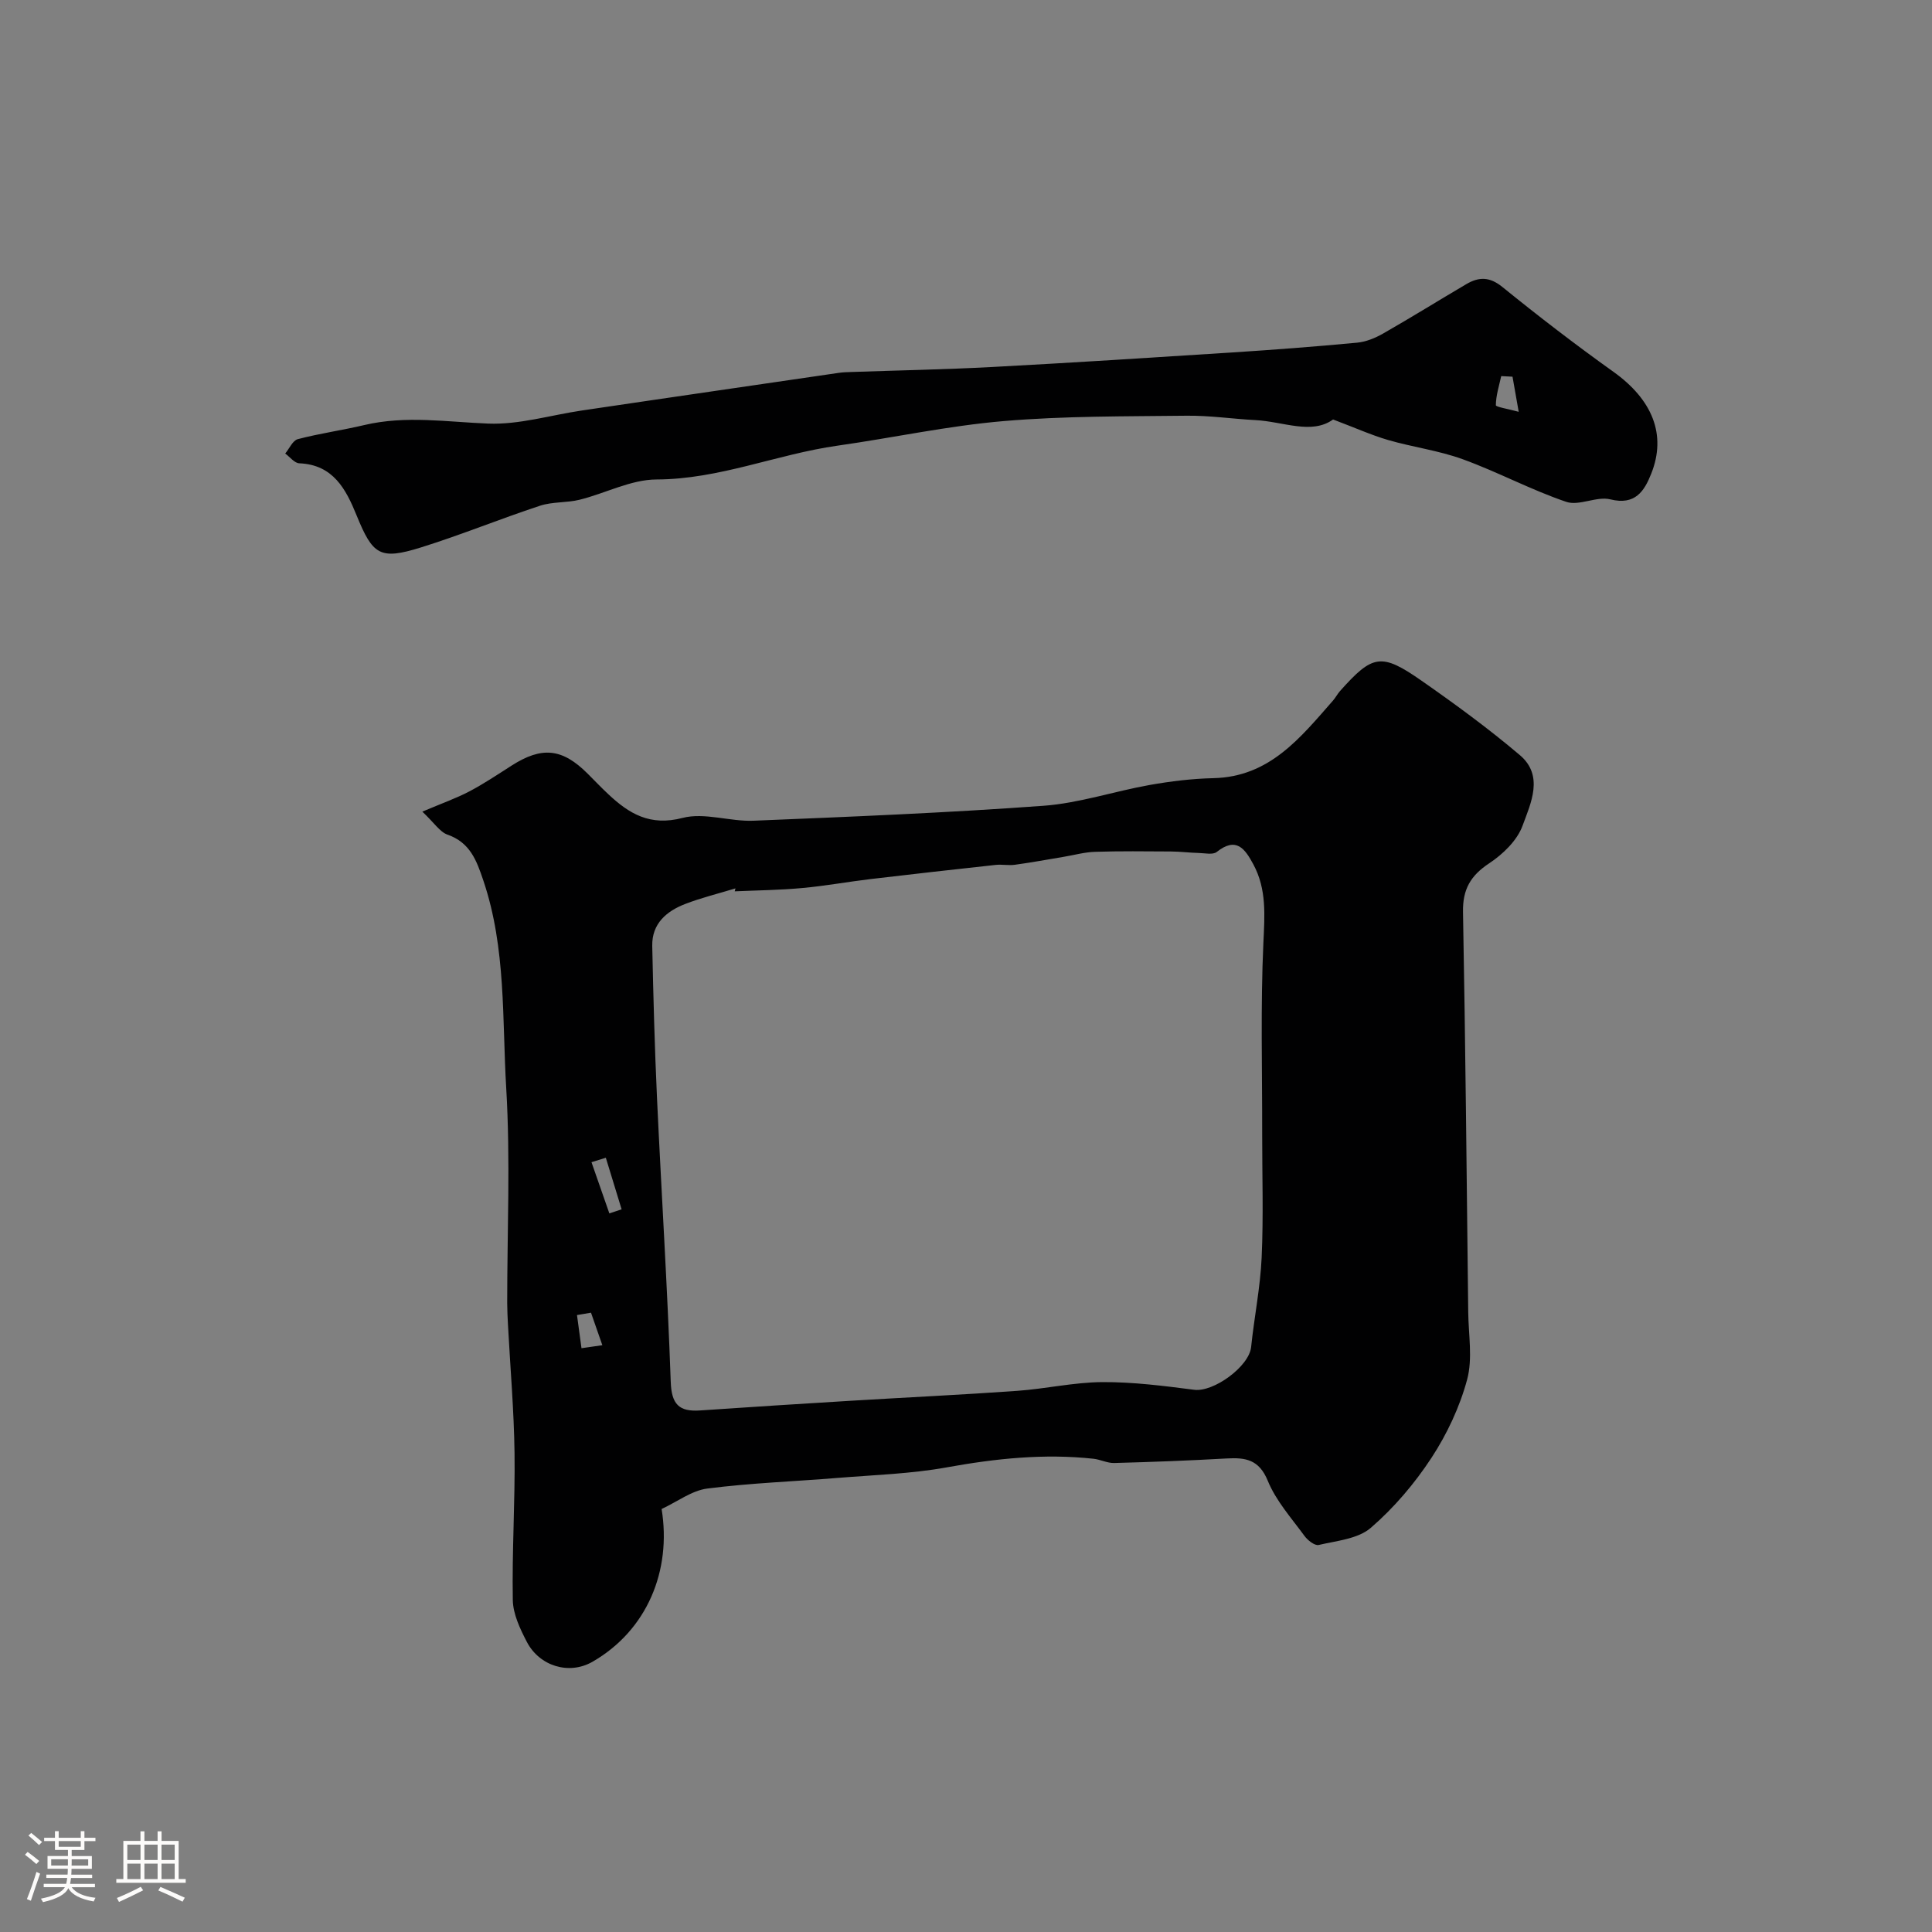<svg enable-background="new 0 0 400 400" viewBox="0 0 400 400" xmlns="http://www.w3.org/2000/svg"><rect x="0" y="0" width="400" height="400" fill="#808080" stroke="none"/><path d="m5.17 384 .55-.58c.85.61 1.65 1.24 2.4 1.87l-.59.64c-.83-.73-1.62-1.38-2.36-1.93m1.22 9.53-.82-.34c.71-1.76 1.37-3.64 1.98-5.63.24.13.5.25.76.36-.6 1.67-1.24 3.54-1.92 5.61m-.5-13.5.57-.54c.56.44 1.31 1.06 2.26 1.87l-.64.64c-.68-.66-1.41-1.32-2.19-1.97m3.25.46h2.24v-1.36h.77v1.36h4.57v-1.36h.76v1.36h2.28v.69h-2.28v1.84h-2.64v1.26h4.18v2.64h-4.21c0 .45-.02.86-.05 1.21h4.32v.69h-4.38c-.04.34-.1.75-.19 1.22h5.15v.69h-4.82c.87 1.19 2.51 1.92 4.93 2.19-.17.31-.3.57-.37.76-2.77-.49-4.52-1.41-5.26-2.76-.56 1.26-2.3 2.23-5.24 2.9-.12-.24-.26-.48-.43-.72 2.73-.55 4.38-1.34 4.96-2.38h-4.38v-.69h4.65c.1-.38.17-.79.21-1.22h-4.32v-.69h4.4c.03-.34.05-.75.05-1.21h-4.2v-2.64h4.23v-1.26h-2.69v-1.84h-2.24zm1.46 4.46v1.29h3.45c.01-.4.02-.57.01-.53v-.32-.45h-3.46zm1.55-2.59h4.57v-1.19h-4.57zm6.11 2.59h-3.42v.77c-.01.19-.01.37-.02.53h3.44v-1.29z" fill="#fcfbfa"/><path d="m32.63 379.16h.82v1.98h3.54v7.89h1.46v.78h-14.37v-.78h1.46v-7.89h3.54v-1.98h.82v1.98h2.73zm-3.49 11.48.5.73c-1.61.82-3.28 1.63-5 2.41-.13-.27-.28-.55-.44-.82 1.75-.72 3.4-1.49 4.94-2.32m-2.78-5.55h2.73v-3.18h-2.73zm0 3.95h2.73v-3.2h-2.73zm3.54-3.95h2.73v-3.18h-2.73zm0 3.95h2.73v-3.2h-2.73zm7.89 4.68c-1.84-.92-3.51-1.7-5.02-2.32l.45-.73c1.89.8 3.57 1.55 5.04 2.23zm-1.62-11.81h-2.73v3.18h2.73zm-2.73 7.13h2.73v-3.2h-2.73z" fill="#fcfbfa"/><g fill="#010102"><path d="m136.98 312.42c2.09 12.8-3.03 25.14-14.31 31.63-4.85 2.79-10.98.91-13.59-4.11-1.4-2.69-2.86-5.76-2.91-8.68-.18-10.15.49-20.31.36-30.45-.12-8.85-.89-17.68-1.36-26.52-.08-1.49-.15-2.99-.16-4.48-.01-14.83.68-29.71-.2-44.48-.86-14.35 0-28.97-4.72-42.97-1.41-4.2-2.75-7.92-7.45-9.56-1.57-.55-2.69-2.39-5.2-4.76 4.05-1.72 6.99-2.75 9.72-4.18 3.02-1.59 5.88-3.51 8.76-5.35 6.26-4.01 10.48-3.59 15.74 1.66 1.42 1.41 2.79 2.87 4.25 4.23 4.34 4.08 8.67 6.7 15.41 4.94 4.54-1.18 9.81.79 14.72.58 20-.82 40.02-1.63 59.98-3.09 7.4-.54 14.65-3 22.01-4.31 4.35-.77 8.78-1.31 13.19-1.41 11.65-.26 18.02-8.39 24.76-16.06.54-.61.91-1.36 1.45-1.97 6.77-7.59 8.54-7.97 16.91-2.13 6.97 4.86 13.85 9.9 20.32 15.38 5.04 4.27 2.28 9.96.57 14.62-1.12 3.07-4.07 5.91-6.91 7.79-3.87 2.56-5.51 5.4-5.42 10.1.51 27.6.76 55.2 1.08 82.8.05 4.69.95 9.63-.23 14-1.53 5.67-4.16 11.27-7.38 16.19-3.49 5.32-7.76 10.35-12.57 14.5-2.66 2.29-7.07 2.67-10.78 3.54-.82.19-2.3-.98-2.96-1.9-2.7-3.69-5.89-7.25-7.58-11.39-1.81-4.42-4.61-4.84-8.52-4.62-7.75.44-15.51.73-23.27.94-1.42.04-2.84-.72-4.29-.88-10.22-1.11-20.27-.05-30.37 1.78-7.4 1.34-15 1.57-22.53 2.18-9.03.74-18.11 1.06-27.08 2.21-3.21.42-6.19 2.72-9.44 4.23zm15.14-127.88c.05-.2.1-.41.15-.61-3.47 1.06-7.02 1.92-10.39 3.22-3.89 1.5-6.93 4.08-6.84 8.69.22 10.46.5 20.93.98 31.38.91 19.63 2.16 39.25 2.85 58.89.16 4.66 1.74 6.2 6.05 5.91 10.36-.71 20.73-1.37 31.1-2 11.53-.7 23.07-1.24 34.59-2.06 5.88-.42 11.73-1.77 17.6-1.81 6.35-.04 12.73.78 19.04 1.59 4.02.52 11.36-4.82 11.78-8.84.64-6.19 1.9-12.33 2.18-18.53.39-8.55.1-17.14.11-25.71.02-13.15-.35-26.32.25-39.44.26-5.69.71-11.08-2.07-16.25-1.74-3.23-3.52-5.81-7.59-2.58-.8.63-2.46.24-3.72.21-1.94-.05-3.87-.3-5.8-.31-5.23-.03-10.46-.1-15.68.07-2.2.07-4.38.69-6.56 1.05-3.34.56-6.67 1.17-10.02 1.63-1.31.18-2.67-.11-3.99.03-8.63.94-17.26 1.91-25.88 2.93-4.71.56-9.38 1.42-14.1 1.85-4.66.44-9.36.48-14.04.69zm-26.69 55.16c-.99.31-1.98.61-2.97.92 1.23 3.53 2.47 7.07 3.7 10.6.85-.28 1.69-.56 2.54-.84-1.09-3.56-2.18-7.12-3.27-10.68zm-3.07 32.08c-.97.16-1.93.33-2.9.49.31 2.29.62 4.57.93 6.86 1.44-.21 2.88-.41 4.32-.62-.79-2.24-1.57-4.49-2.35-6.73z"/><path d="m276 86.85c-4.44 3.2-10.31.43-16.05.13-4.77-.25-9.53-.97-14.29-.91-12.62.15-25.29.04-37.85 1.11-11.53.98-22.93 3.46-34.41 5.09-12.58 1.78-24.46 6.96-37.49 7-5.3.02-10.56 2.87-15.89 4.19-2.68.67-5.63.39-8.23 1.25-8.26 2.72-16.34 6.04-24.64 8.63-8.51 2.65-9.97 1.58-13.33-6.66-2.19-5.38-4.82-10.47-11.86-10.76-1-.04-1.94-1.32-2.91-2.02.86-1.03 1.55-2.7 2.61-2.98 4.54-1.19 9.21-1.84 13.78-2.92 8.55-2.02 17.05-.64 25.63-.3 6.4.25 12.88-1.74 19.33-2.7 9.05-1.35 18.1-2.66 27.15-3.99 8.72-1.28 17.43-2.56 26.15-3.82.82-.12 1.65-.14 2.48-.17 9.76-.34 19.53-.52 29.29-1.04 16.47-.88 32.92-1.93 49.38-2.99 8.7-.56 17.4-1.22 26.09-2.04 1.85-.17 3.77-.95 5.41-1.89 5.8-3.31 11.47-6.84 17.23-10.23 2.57-1.51 4.8-1.58 7.45.57 7.49 6.07 15.14 11.96 22.99 17.56 8.05 5.74 11.1 13.01 7.83 21.16-1.41 3.53-3.29 6.55-8.43 5.27-2.84-.71-6.47 1.42-9.15.51-7.29-2.47-14.15-6.18-21.4-8.81-4.99-1.82-10.38-2.51-15.51-4-3.47-1.02-6.79-2.52-11.36-4.24zm37.15-8.86c-.78-.04-1.56-.08-2.34-.12-.44 2.01-1.09 4.01-1.11 6.03 0 .36 2.56.76 4.73 1.36-.55-3.14-.92-5.2-1.28-7.27z"/></g></svg>